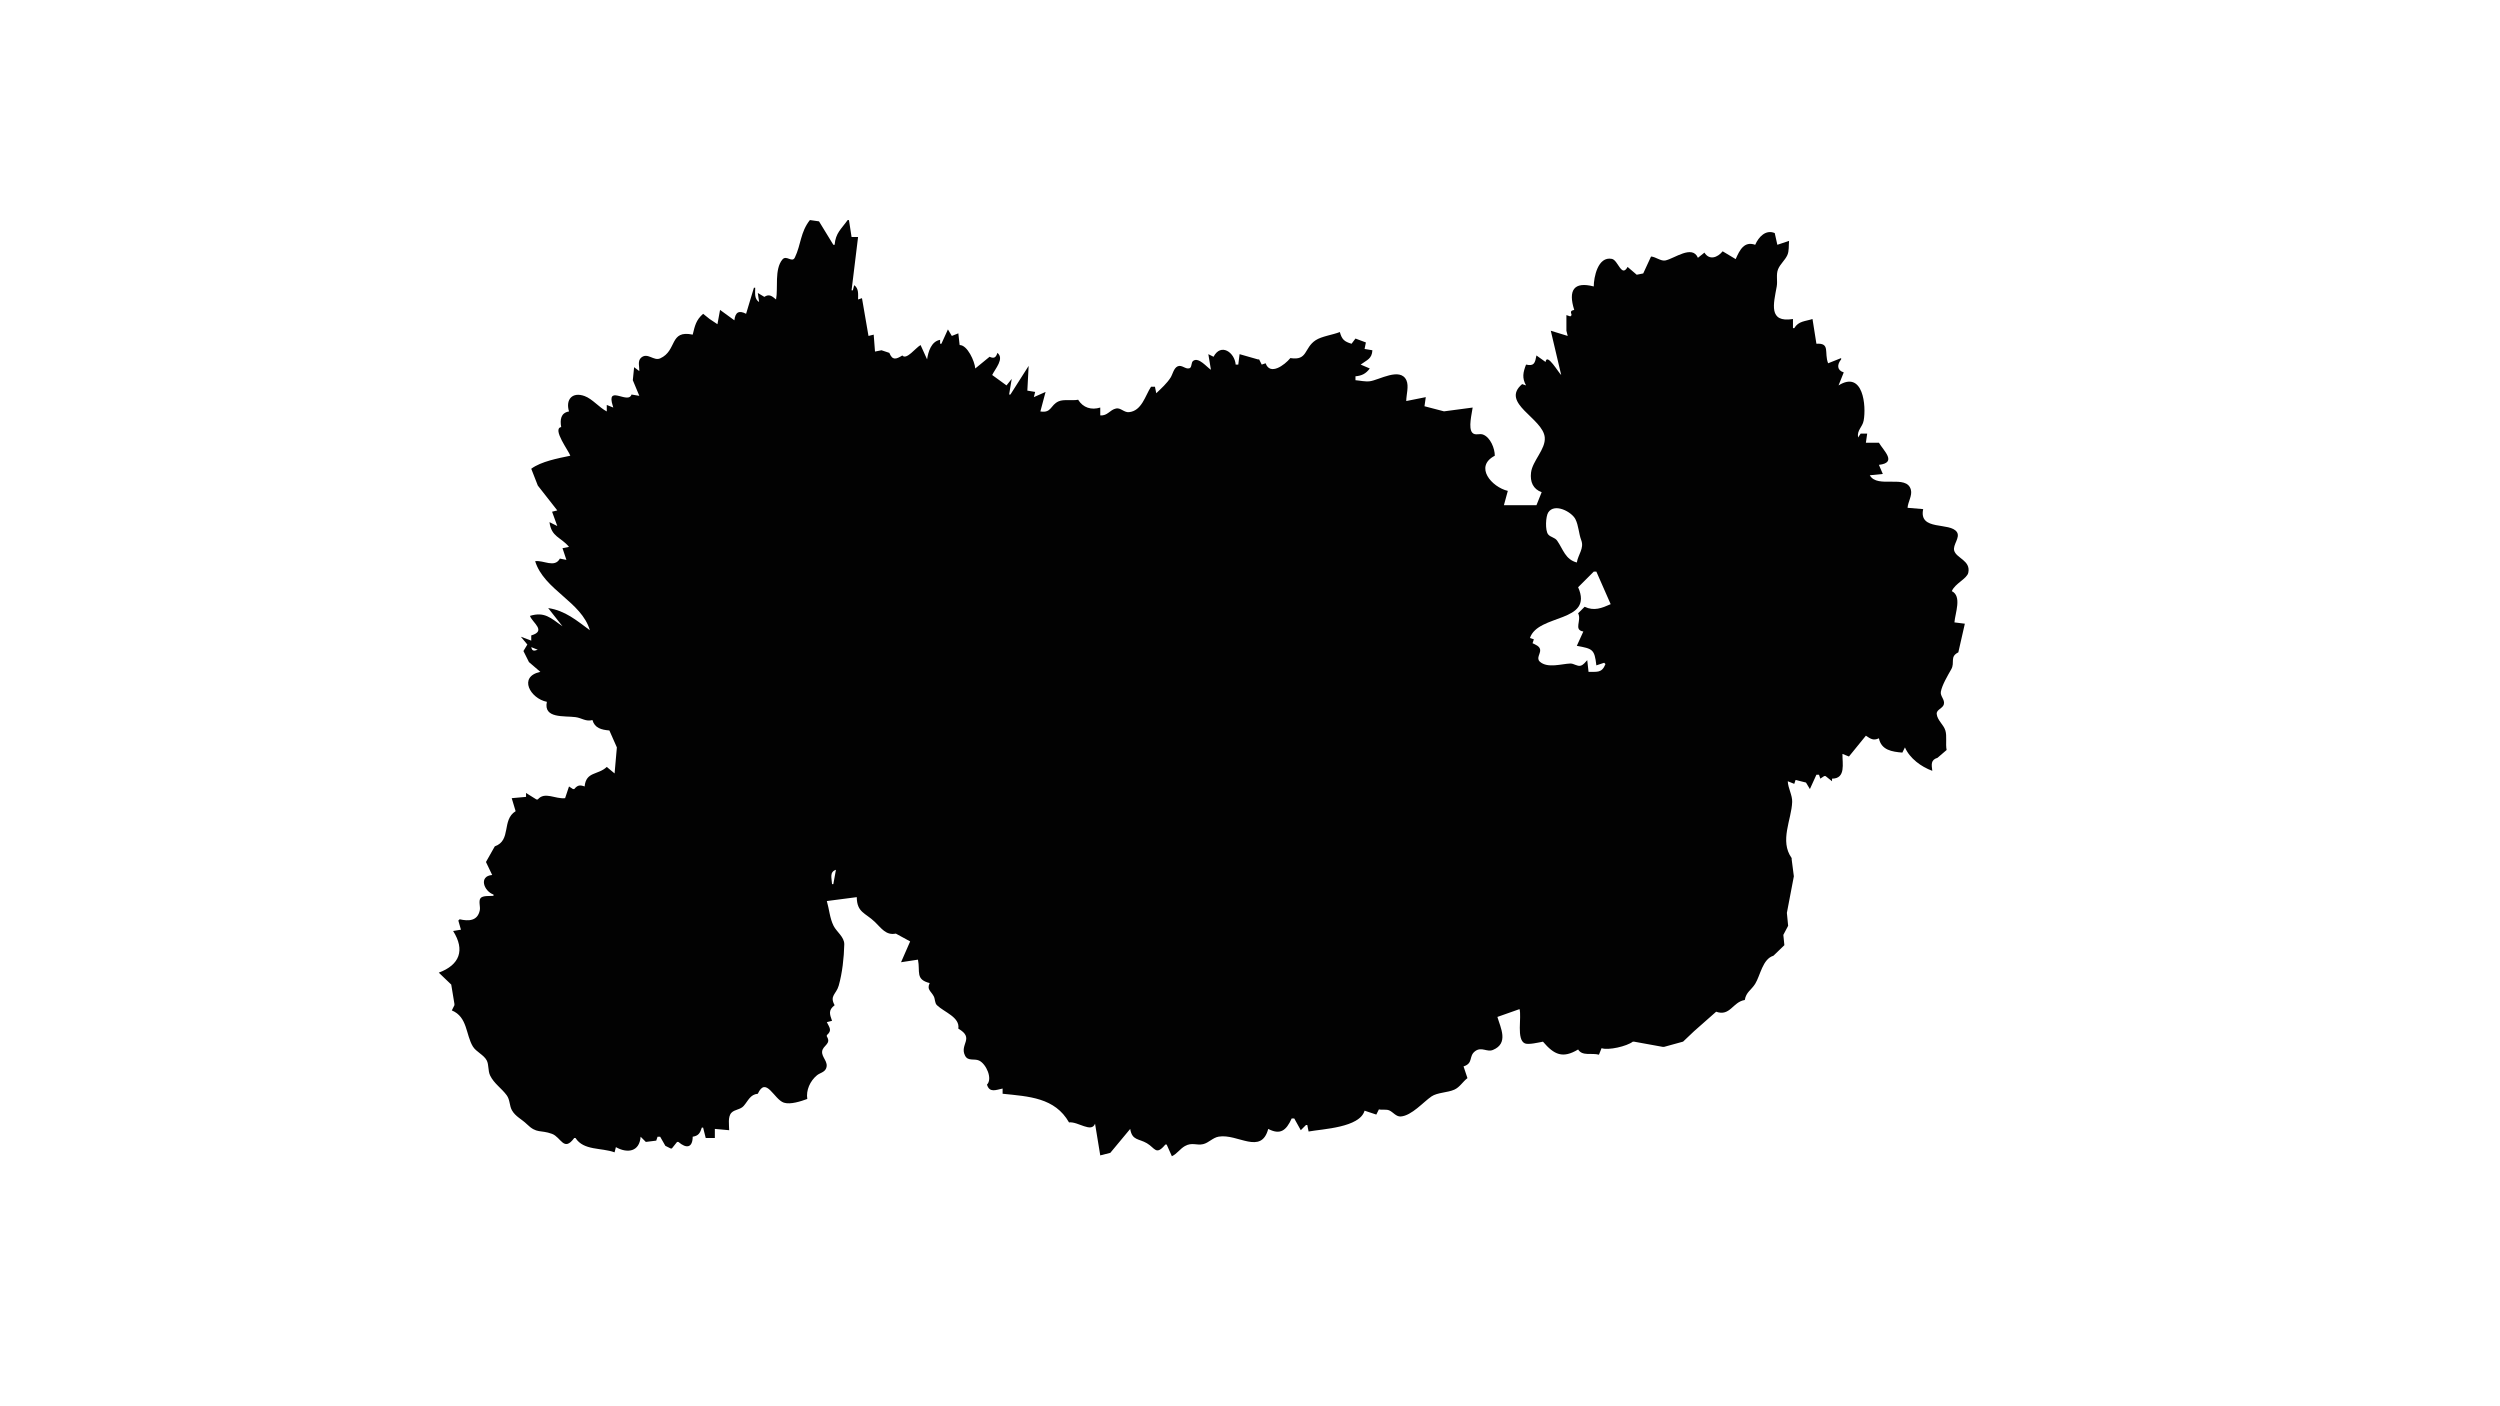 <?xml version="1.0" standalone="yes"?>
<svg xmlns="http://www.w3.org/2000/svg" width="1920" height="1080">
<path style="fill:#ffffff; stroke:none;" d="M0 0L0 1080L1920 1080L1920 0L0 0z"/>
<path style="fill:#020202; stroke:none;" d="M622 169C614.622 178.336 615.232 187.85 610.476 197.728C608.298 202.252 604.018 195.496 600.854 199.337C594.64 206.882 597.707 221.25 596 230C592.839 227.329 590.716 225.554 587 228L582 225L583 232C579.175 229.52 580 225.192 580 221L579 221L573 241C567.443 238.115 564.696 239.769 564 246L553 238L551 249L545 245L540 241C534.501 245.848 533.685 250.159 532 257C513.803 253.17 520.267 269.311 507.003 275.238C502.019 277.466 497.366 270.456 492.438 274.654C489.477 277.176 491.119 281.664 491 285L487 282L486 292L491 304L485 303C482.755 310.394 467.353 296.72 469.881 308.96C470.158 310.299 470.651 311.678 471 313L466 311L466 316C460.014 312.843 454.983 306.39 448.996 304.189C439.693 300.77 434.186 306.631 437 316C430.584 317.058 430.024 322.41 431 328C423.736 329.211 437.11 346.73 438 350C428.748 351.909 415.548 354.389 408 360L413.039 372.911L428 392L424 393L428 404L422 401C423.495 412.562 430.629 412.32 437 420L432 421L435 430L430 429C425.908 436.421 417.501 430.035 411 431C417.88 453.143 446.584 462.082 453 484C442.829 476.544 434.138 468.94 421 467L432 481C422.89 474.54 418.197 469.563 407 473C408.824 478.221 419.945 484.535 408 488L408 492L400 489L405 495L402 500L406.237 508.482L415 516C397.662 519.682 407.349 536.552 420 539C417.197 552.032 433.345 549.607 442 550.759C446.953 551.419 449.815 554.382 455 553C456.739 559.233 462.045 560.51 468 561L473.755 574.005L472 594L466 589C459.295 595.403 450.068 592.366 449 604C445.218 602.675 443.628 602.949 441 606L440 606L437 604L434 613C426.57 613.873 418.318 607.642 413 614L412 614L404 609L404 612L393 613L396 623C385.089 629.671 392.982 645.436 380 650L373.216 662.015L378 672C367.502 672.811 371.53 684.396 379 687L379 688C376.468 688.269 370.773 687.616 369.067 689.781C367.349 691.962 369.025 696.355 368.502 698.985C366.811 707.492 359.754 707.539 353 706L352 707L354 714L348 715C357.31 729.733 353.02 741.027 337 747L346.547 756.147L349 771L349 772L347 776C359.15 781.029 357.626 794.616 363.178 803.726C365.674 807.821 371.58 810.108 373.811 814.414C375.554 817.778 374.658 822.357 376.418 826C379.401 832.175 385.297 835.867 389.185 841.209C391.747 844.729 391.145 849.094 393.174 852.714C395.838 857.469 400.828 859.631 404.537 863.273C412.319 870.915 414.926 867.506 423.892 870.779C430.973 873.363 432.963 884.938 441 874L442 874C448.281 883.799 461.874 881.264 472 885L473 881C481.834 885.948 491.114 884.632 492 873L496 877L504 876L505 873L507 873L511 880L515 882L516 882L520 877L521 877C527.217 882.344 531.899 881.536 532 873C536.479 872.286 537.677 870.172 539 866L540 866L542 874L549 874L549 867L560 868C560 864.133 558.829 857.656 561.742 854.599C564.251 851.966 568.544 852.299 571.117 849.387C574.603 845.439 576.095 840.541 582 840C588.325 826.224 594.421 844.34 602.004 846.847C607.01 848.503 615.19 845.768 620 844C618.912 837.376 622.133 830.199 627.414 825.839C629.661 823.985 633.111 823.576 634.393 820.66C636.621 815.588 630.932 812.137 631.39 807.553C631.868 802.774 638.714 801.797 635 796L635 795C639.216 791.363 637.119 789.301 635 785L639 784C637.097 778.661 636.094 775.783 641 772C636.902 764.708 642.232 763.648 644.137 756.961C646.891 747.294 648.187 735.275 648.403 725.286C648.525 719.613 642.508 715.67 640.171 711C637.236 705.133 636.828 698.167 635 692L658 689C658.099 700.833 664.564 700.988 671.91 708.044C676.824 712.764 680.409 718.576 688 717L699 723L692 739L705 737C706.857 746.331 702.822 752.199 714 755C711.676 760.028 714.771 760.861 717.093 765.089C718.291 767.271 717.74 770.241 719.61 772.03C725.243 777.417 737.359 781.21 736 790C748.849 797.431 736.596 802.03 741.222 810.852C743.486 815.168 748.321 812.828 751.895 814.488C757.415 817.05 762.487 828.454 758 833C759.963 839.466 764.816 837.064 770 836L770 840C790.171 842.087 810.196 842.957 821 862C828.007 861.2 838.179 870.299 841 863L844.992 887.342L852.714 885.39L868 867C869.436 876.016 874.547 874.314 880.853 878.026C887.17 881.745 887.771 887.716 895 879L896 879L900 888C904.029 886.082 906.214 882.31 910.039 880.161C915.527 877.077 919.009 879.892 924.015 878.703C928.344 877.675 931.358 873.721 936 872.934C950.486 870.476 968.571 887.298 974 867C983.145 871.784 987.782 868.393 992 859L994 859L999 868L1003 864L1004 864L1005 869C1015.92 866.999 1044.25 866.023 1048 853L1057 856L1059 852C1061.62 852.644 1064.67 851.708 1067.09 852.847C1069.97 854.2 1072.28 857.706 1075.79 857.454C1084.19 856.852 1093.32 846.15 1099.43 842.027C1103.93 838.986 1111.82 839.177 1116.98 836.826C1121.2 834.905 1123.37 830.728 1127 828L1124 819C1131.86 816.506 1127.6 811.031 1133.12 807.149C1137.95 803.759 1142.02 808.235 1146.57 806.354C1158.91 801.252 1152.39 789.308 1150 781L1167 775C1168.76 781.088 1164.42 798.452 1171.15 801.339C1173.89 802.516 1181.89 800.577 1185 800C1193.63 810.109 1200.2 813.101 1212 806C1215.29 811.344 1222.34 808.428 1228 810L1230 805C1235.27 806.836 1249.38 803.56 1254 800L1255 800L1277 804L1278 804L1292.61 799.972L1301 792L1318 777C1328.78 780.831 1330.65 769.478 1340 768C1340.97 761.916 1345 760.384 1347.99 755.561C1351.97 749.126 1353.61 736.545 1362 734L1370.4 725.895L1369.6 718L1373.29 711L1372.32 701.089L1377.68 673L1376 660L1376 659C1366.52 645.825 1375.92 629.46 1376.39 615.911C1376.58 610.633 1373.24 605.481 1373 600L1378 602L1379 599L1387 601L1390 606L1395 595L1397 595L1398 598L1401 596L1402 596L1407 600L1407 598C1417.8 598.004 1414.86 586.248 1415 579L1420 581L1433 565C1436.63 567.486 1438.84 569.001 1443 567C1444.86 576.146 1453.08 577.333 1461 578L1463 574C1466.6 582.439 1475.58 588.94 1484 592C1483.41 587.207 1482.68 583.617 1488 582L1495 576C1494.07 571.205 1495.37 565.391 1494.04 561C1492.69 556.535 1487.85 553.159 1487.4 548.34C1487.08 544.898 1492.09 544.115 1492.89 540.892C1493.79 537.277 1489.97 534.668 1490.57 531.259C1491.47 526.116 1495.95 518.649 1498.57 514C1501.58 508.648 1497.17 504.385 1504 501L1509 479L1501 478C1501.58 470.715 1506.88 457.905 1499 454C1501.41 448.087 1510.61 444.542 1511.64 439.856C1513.7 430.464 1502.38 428.7 1500.81 422.852C1499.61 418.382 1505.62 412.861 1502.93 408.688C1497.74 400.652 1473.37 408.12 1477 391L1465 390C1465.3 385.439 1468.75 380.614 1467.55 376.094C1464.31 363.897 1441.86 375.57 1436 365L1446 364L1443 357C1457.29 355.395 1446.61 346.203 1443 340L1433 340L1434 333L1429 333L1427 336C1426.04 330.221 1430.32 328.186 1431.29 323C1433.38 311.917 1431 284.116 1412 296L1416 286C1410.67 284.377 1410.77 279.956 1414 276L1414 275L1404 279C1400.78 270.867 1405.88 263.269 1395 264L1392 245C1386.36 246.849 1381.33 246.477 1378 252L1377 252L1377 245C1357.88 248.091 1362.12 233.299 1364.53 220C1365.31 215.681 1363.87 210.832 1365.58 206.714C1367.25 202.717 1370.85 199.896 1372.65 196C1374.14 192.767 1373.63 188.509 1374 185L1365 188L1363 179C1356.14 176.076 1350.63 181.91 1348 188C1339.65 185.049 1336.15 191.794 1333 199L1323 193C1319.03 197.887 1312.78 200.091 1309 194L1304 198C1299.7 187.733 1285.87 198.626 1279.01 200.031C1275.55 200.741 1271.67 197.272 1268 197L1262 210L1257 211L1250 205C1245.34 213.495 1242.73 199.814 1237.97 198.832C1227.14 196.596 1224 213.088 1224 220C1208.62 215.972 1204.26 223.006 1209 238C1206.15 238.614 1206.15 239.303 1207 242L1206 243L1203 242L1203 254L1204 258L1191 254L1199 288C1197.15 286.544 1187.92 270.437 1187 278L1180 273C1178.91 278.693 1178.32 281.442 1172 280C1169.71 285.987 1168.78 290.223 1172 296L1169 295C1151.85 309.607 1185.16 321.149 1186.38 336C1187.13 345.043 1176.88 353.938 1175.83 363C1175.02 370.015 1177.35 375.606 1184 378L1180 388L1155 388L1158 377C1145.57 374.076 1131.98 358.335 1148 350C1148.04 344.544 1144.7 335.814 1138.83 333.693C1136.24 332.758 1132.94 334.665 1130.78 332.382C1127.42 328.83 1130.44 317.437 1131 313L1109 315.914L1094 312L1095 305L1080 308C1080.01 303.192 1082.15 296.577 1080.14 292.109C1075.47 281.714 1059.04 291.943 1052 292.808C1048.34 293.257 1044.64 292.287 1041 292L1041 289C1045.95 288.551 1048.99 286.981 1052 283L1045 280C1049.84 276.392 1053.63 275.655 1054 269L1048 268L1049 263L1041 260L1038 264C1032.39 262.35 1030.54 260.652 1029 255C1023.61 257.159 1015.07 258.233 1010.41 261.302C1001.32 267.295 1004.47 277.16 991 275C986.47 280.496 975.421 288.611 972 279L969 280L967 276L966 276L952 272L951 280L949 280C948.236 270.662 937.697 263.143 932 274L928 272L930 284C926.751 281.925 920.754 274.213 916.484 277.043C914.517 278.347 915.616 282.176 913.441 282.843C910.363 283.786 907.654 279.839 904.394 281.368C901.391 282.776 900.638 287.415 899.006 289.996C896.254 294.349 891.736 298.463 888 302L887 297L884 297C879.498 303.901 876.895 315.641 866.986 316.548C863.337 316.882 860.596 312.984 857.197 313.704C852.254 314.752 850.631 319.533 845 319L845 313C838.166 315.09 831.866 313.222 828 307C823.557 307.88 816.991 306.489 813.094 308.198C806.513 311.085 807.739 317.412 799 316L803 301L794 305L795 301L789 300L790 281L776 303L775 303L777 291L773 296L762 288C764.215 283.318 771.584 275.404 766 271C764.921 274.549 763.479 275.617 760 274L749 283C748.578 277.467 742.943 264.908 737 265L736 256L731 258L728 253L723 264L722 264L722 261C715.282 262.136 712.904 269.967 712 276L707 265C703.3 267.002 696.108 276.771 693 273C688.125 276.011 685.404 276.906 683 271L677 269L672 270L671 257L667 258L662 229L659 230C658.997 225.863 659.654 221.582 656 219L655 223L654 223L659 182L654 182L652 169L651 169C646.092 175.966 641.749 178.836 641 188L640 188L629 170L622 169M664.333 230.667L664.667 231.333L664.333 230.667M497.667 255.333L498.333 255.667L497.667 255.333z"/>
<path style="fill:#ffffff; stroke:none;" d="M721 266L722 267L721 266M692 277L693 278L692 277M1187.33 278.667L1187.67 279.333L1187.33 278.667M1173 285L1174 286L1173 285M1173 287L1174 288L1173 287M787.333 294.667L787.667 295.333L787.333 294.667z"/>
<path style="fill:#020202; stroke:none;" d="M467.333 302.667L467.667 303.333L467.333 302.667z"/>
<path style="fill:#ffffff; stroke:none;" d="M472 313L475 316L472 313M1211 432C1211.93 426.046 1216.76 421.072 1214.44 415C1212.44 409.787 1212.42 403.649 1209.91 398.714C1207.11 393.173 1194 386.055 1189.07 393.514C1187.04 396.582 1186.58 407.459 1188.99 410.412C1190.83 412.675 1194.09 412.676 1195.88 415.228C1200.52 421.874 1202.11 429.663 1211 432M1216 431L1217 432L1216 431M1242 433L1245 436L1242 433M1224 439L1212 451C1224.2 478.506 1181.17 471.241 1175 490L1178 491L1177 494C1179.19 495.103 1182.58 496.238 1182.85 499.108C1183.14 502.113 1179.67 505.507 1182.61 508.169C1188.48 513.483 1199.44 509.794 1205.99 509.586C1208.72 509.5 1211.28 511.946 1213.92 511.258C1216.02 510.709 1217.6 508.484 1219 507L1220 516C1226.48 515.81 1230.21 517.128 1233 510L1232 509L1226 511C1224.6 498.486 1223.07 498.272 1211 496L1216 485C1208.24 483.746 1214.9 476.629 1212 471L1217 466C1224.2 469.464 1230.14 467.061 1237 464L1226 439L1224 439M432.667 483.333L433.333 483.667L432.667 483.333M408 497C408.692 500.228 410.101 500.02 413 499L408 497M639 679L640 679L642 668C636.825 669.723 638.808 674.512 639 679M640 680L641 681L640 680z"/>
<path style="fill:#020202; stroke:none;" d="M1026 923L1027 924L1026 923z"/>
</svg>
